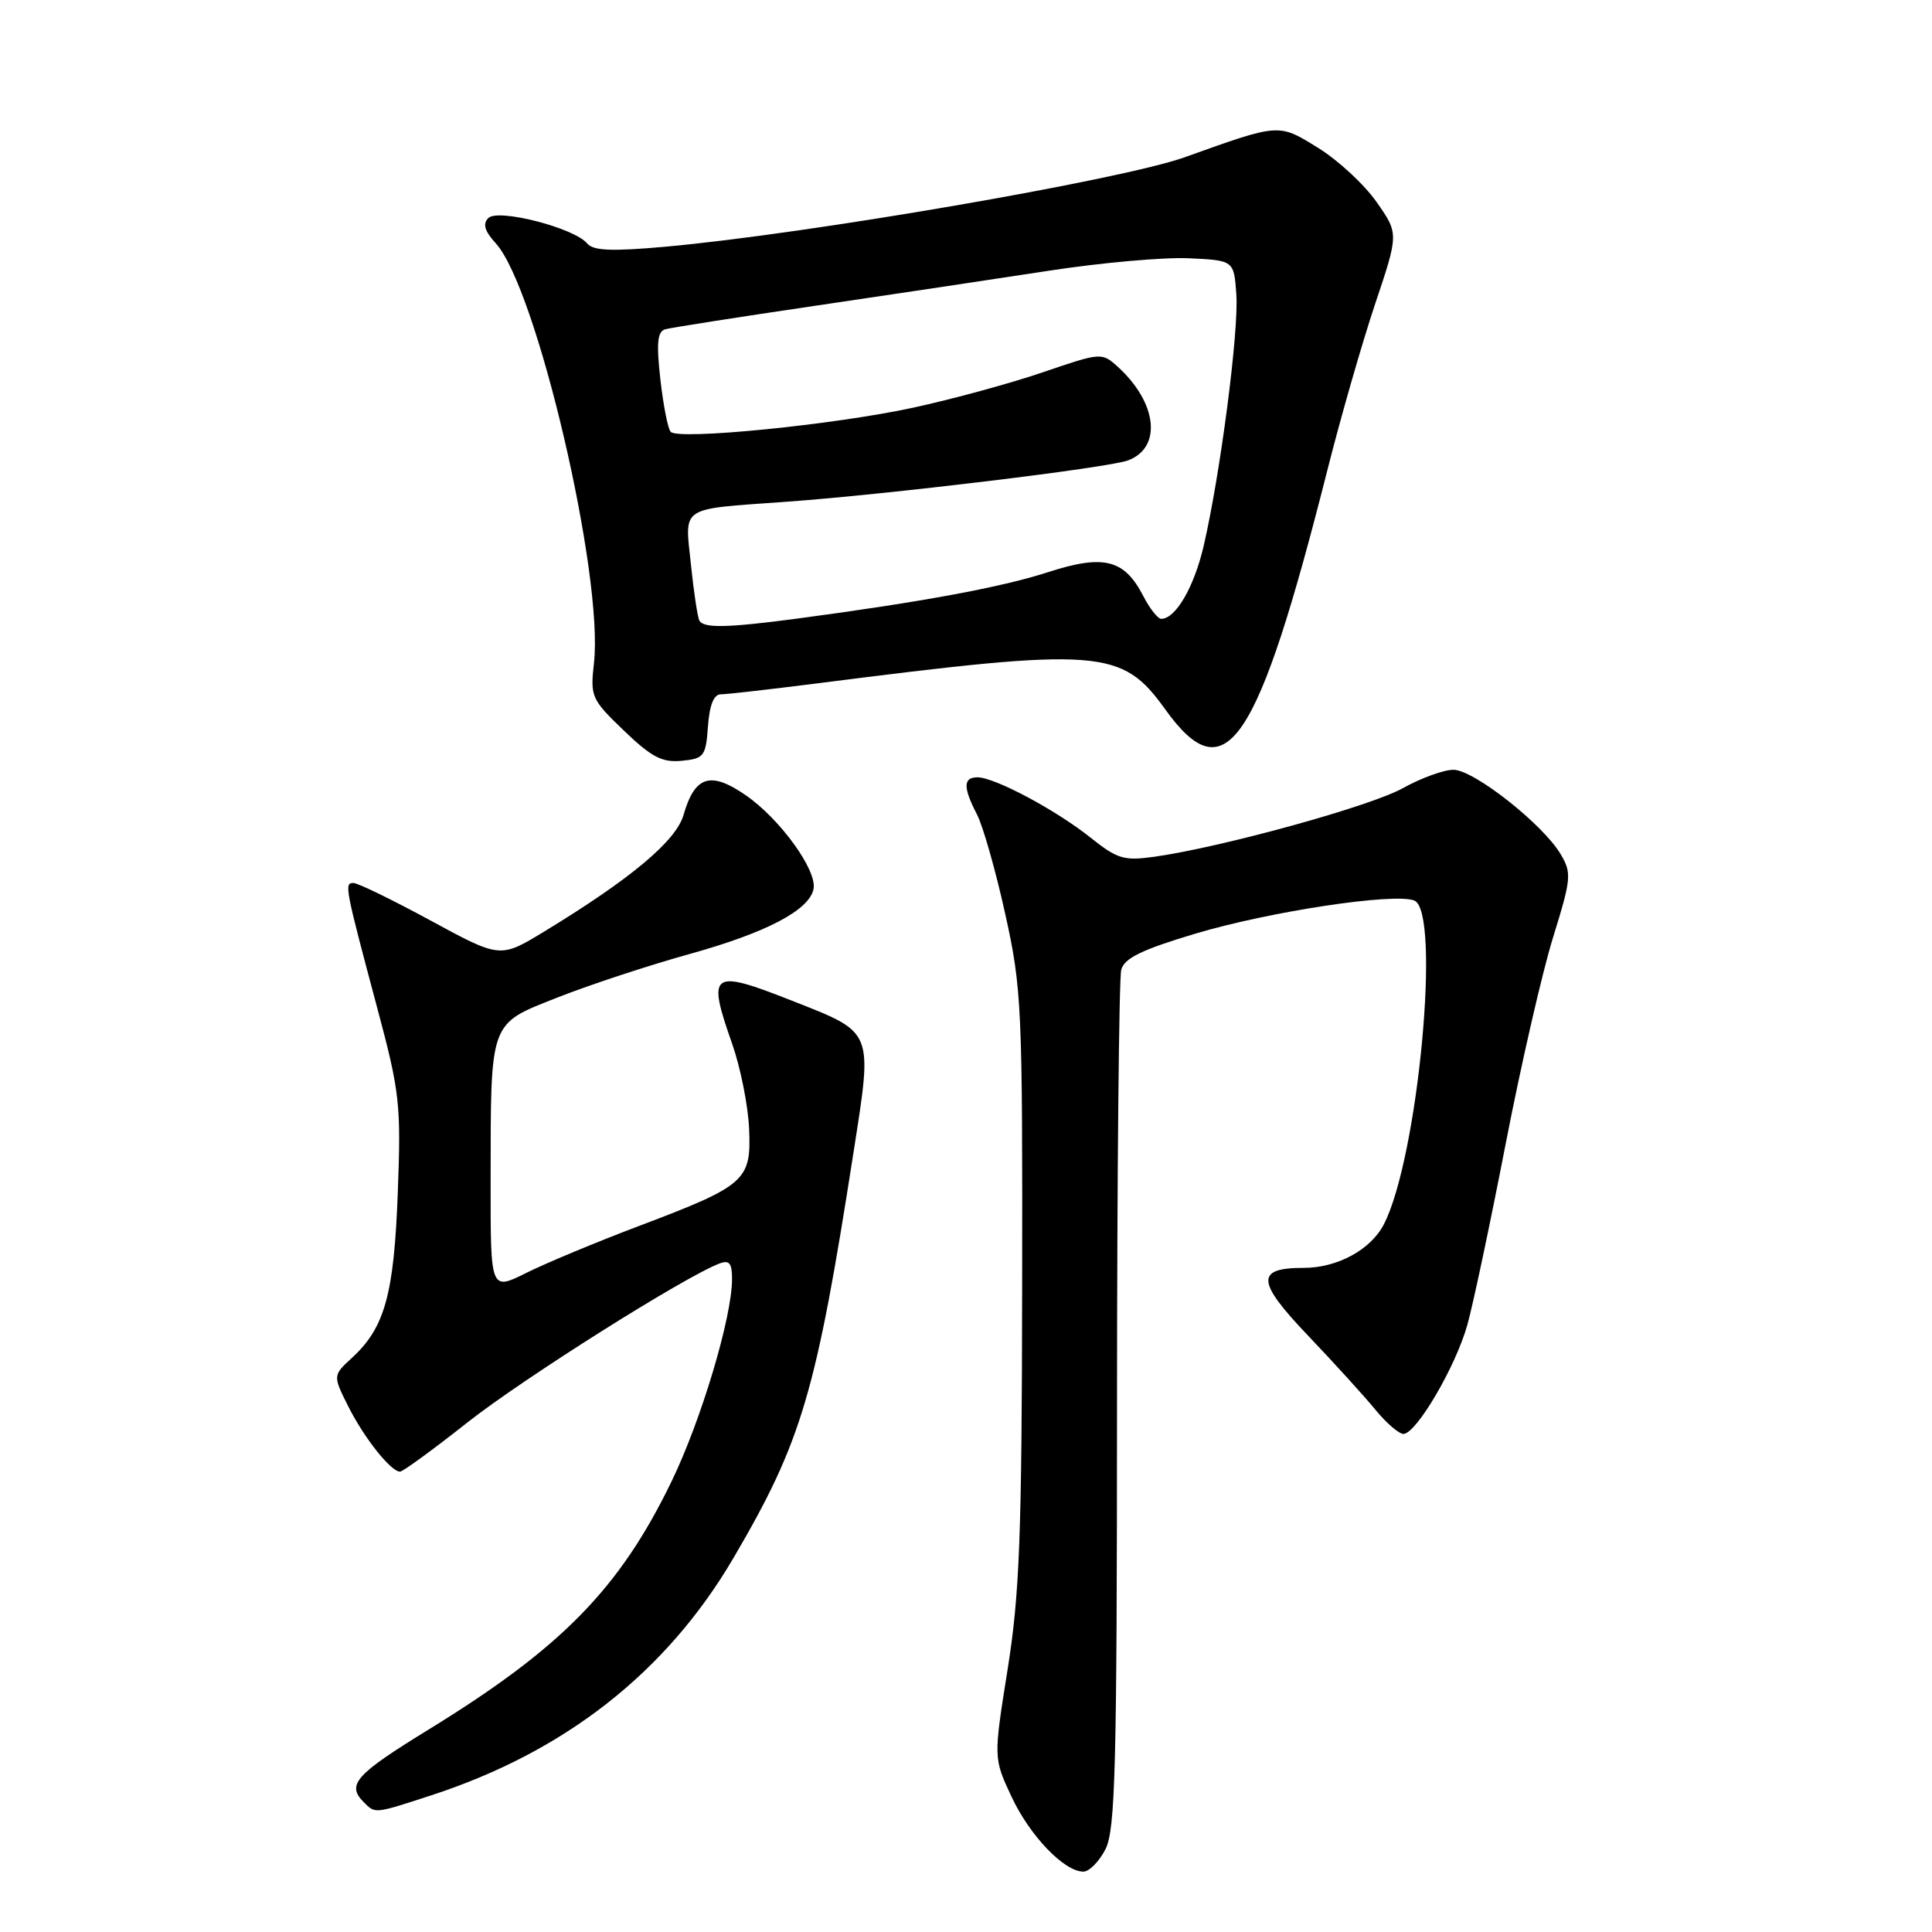 <?xml version="1.0" encoding="UTF-8" standalone="no"?>
<!DOCTYPE svg PUBLIC "-//W3C//DTD SVG 1.1//EN" "http://www.w3.org/Graphics/SVG/1.1/DTD/svg11.dtd" >
<svg xmlns="http://www.w3.org/2000/svg" xmlns:xlink="http://www.w3.org/1999/xlink" version="1.1" viewBox="0 0 256 256">
 <g >
 <path fill="currentColor"
d=" M 146.47 245.05 C 147.79 242.51 148.00 234.34 148.01 186.30 C 148.02 155.61 148.27 129.60 148.57 128.50 C 148.98 126.96 151.29 125.84 158.40 123.71 C 168.22 120.78 184.69 118.28 187.39 119.32 C 190.98 120.70 187.92 153.39 183.37 162.23 C 181.64 165.59 177.21 168.00 172.75 168.00 C 166.36 168.00 166.47 169.79 173.29 176.94 C 176.73 180.55 180.74 184.96 182.21 186.75 C 183.67 188.54 185.36 190.00 185.96 190.00 C 187.66 190.00 192.90 181.07 194.44 175.52 C 195.21 172.76 197.49 161.98 199.51 151.56 C 201.53 141.15 204.35 128.85 205.78 124.24 C 208.21 116.40 208.28 115.69 206.79 113.18 C 204.45 109.22 195.28 102.00 192.59 102.00 C 191.30 102.00 188.28 103.10 185.88 104.44 C 181.60 106.83 161.95 112.25 152.99 113.52 C 148.93 114.09 148.06 113.83 144.49 110.98 C 139.92 107.33 131.79 103.00 129.53 103.00 C 127.62 103.00 127.59 104.32 129.45 107.91 C 130.25 109.45 131.94 115.39 133.20 121.11 C 135.39 131.00 135.50 133.38 135.44 170.50 C 135.40 203.60 135.10 211.27 133.51 221.23 C 131.64 232.96 131.64 232.96 134.03 238.07 C 136.46 243.26 141.01 248.00 143.55 248.00 C 144.32 248.00 145.64 246.67 146.47 245.05 Z  M 57.08 237.91 C 74.86 232.13 88.33 221.56 97.20 206.42 C 106.25 190.98 108.13 184.60 113.10 152.66 C 115.64 136.38 115.85 136.90 104.92 132.59 C 94.20 128.37 93.66 128.76 97.01 138.30 C 98.12 141.45 99.13 146.52 99.26 149.57 C 99.56 156.44 98.84 157.08 84.72 162.43 C 79.10 164.55 72.36 167.36 69.75 168.66 C 65.00 171.03 65.00 171.03 65.01 156.77 C 65.03 135.01 64.75 135.78 73.91 132.16 C 78.14 130.49 86.00 127.90 91.38 126.41 C 101.57 123.58 107.26 120.59 107.80 117.78 C 108.28 115.31 103.37 108.53 98.84 105.39 C 94.14 102.14 92.07 102.79 90.57 107.99 C 89.58 111.44 83.55 116.48 72.07 123.46 C 66.27 126.98 66.27 126.98 57.08 121.99 C 52.03 119.25 47.42 117.00 46.83 117.00 C 45.60 117.00 45.70 117.51 49.97 133.50 C 52.98 144.74 53.15 146.30 52.71 158.00 C 52.21 171.50 50.99 175.90 46.68 179.88 C 44.09 182.26 44.09 182.26 46.16 186.38 C 48.25 190.54 51.79 195.00 53.01 195.00 C 53.38 195.00 57.44 192.04 62.03 188.41 C 69.38 182.63 90.62 169.23 95.31 167.43 C 96.64 166.92 97.00 167.36 97.00 169.48 C 97.00 174.55 92.89 188.27 88.93 196.41 C 82.05 210.55 74.39 218.36 56.80 229.17 C 47.08 235.14 45.88 236.48 48.20 238.80 C 49.74 240.34 49.56 240.36 57.08 237.91 Z  M 93.81 96.25 C 94.01 93.43 94.58 92.00 95.51 92.00 C 96.27 92.00 101.98 91.35 108.20 90.56 C 145.91 85.75 148.62 85.95 154.42 94.02 C 162.42 105.16 166.62 98.92 175.96 62.00 C 177.70 55.12 180.52 45.33 182.23 40.22 C 185.34 30.95 185.34 30.95 182.39 26.75 C 180.77 24.44 177.28 21.21 174.65 19.59 C 169.38 16.33 169.63 16.31 157.00 20.83 C 148.61 23.83 107.12 30.98 88.18 32.69 C 81.01 33.33 78.61 33.23 77.79 32.25 C 76.09 30.20 66.00 27.60 64.71 28.89 C 63.93 29.67 64.21 30.61 65.69 32.24 C 71.11 38.16 80.02 76.29 78.70 87.89 C 78.20 92.31 78.37 92.68 82.67 96.81 C 86.33 100.33 87.74 101.06 90.33 100.81 C 93.29 100.52 93.52 100.22 93.81 96.25 Z  M 92.68 82.25 C 92.44 81.84 91.93 78.48 91.55 74.79 C 90.73 66.97 89.92 67.51 104.00 66.50 C 117.48 65.54 146.92 61.98 149.49 61.00 C 154.01 59.28 153.34 53.34 148.09 48.58 C 146.00 46.69 145.88 46.70 138.24 49.31 C 133.98 50.77 126.22 52.89 121.00 54.02 C 110.53 56.29 89.91 58.34 88.87 57.22 C 88.50 56.82 87.89 53.69 87.50 50.26 C 86.96 45.42 87.11 43.93 88.15 43.63 C 88.89 43.42 97.83 42.02 108.00 40.52 C 118.17 39.02 132.12 36.93 139.00 35.87 C 145.88 34.81 154.20 34.07 157.50 34.22 C 163.50 34.50 163.50 34.50 163.82 39.00 C 164.17 43.83 161.71 62.77 159.49 72.35 C 158.22 77.80 155.78 82.00 153.87 82.00 C 153.42 82.00 152.34 80.63 151.48 78.96 C 148.97 74.10 146.25 73.43 138.85 75.82 C 132.73 77.81 122.12 79.77 105.68 81.96 C 96.40 83.19 93.27 83.26 92.68 82.25 Z "/>
</g>
</svg>